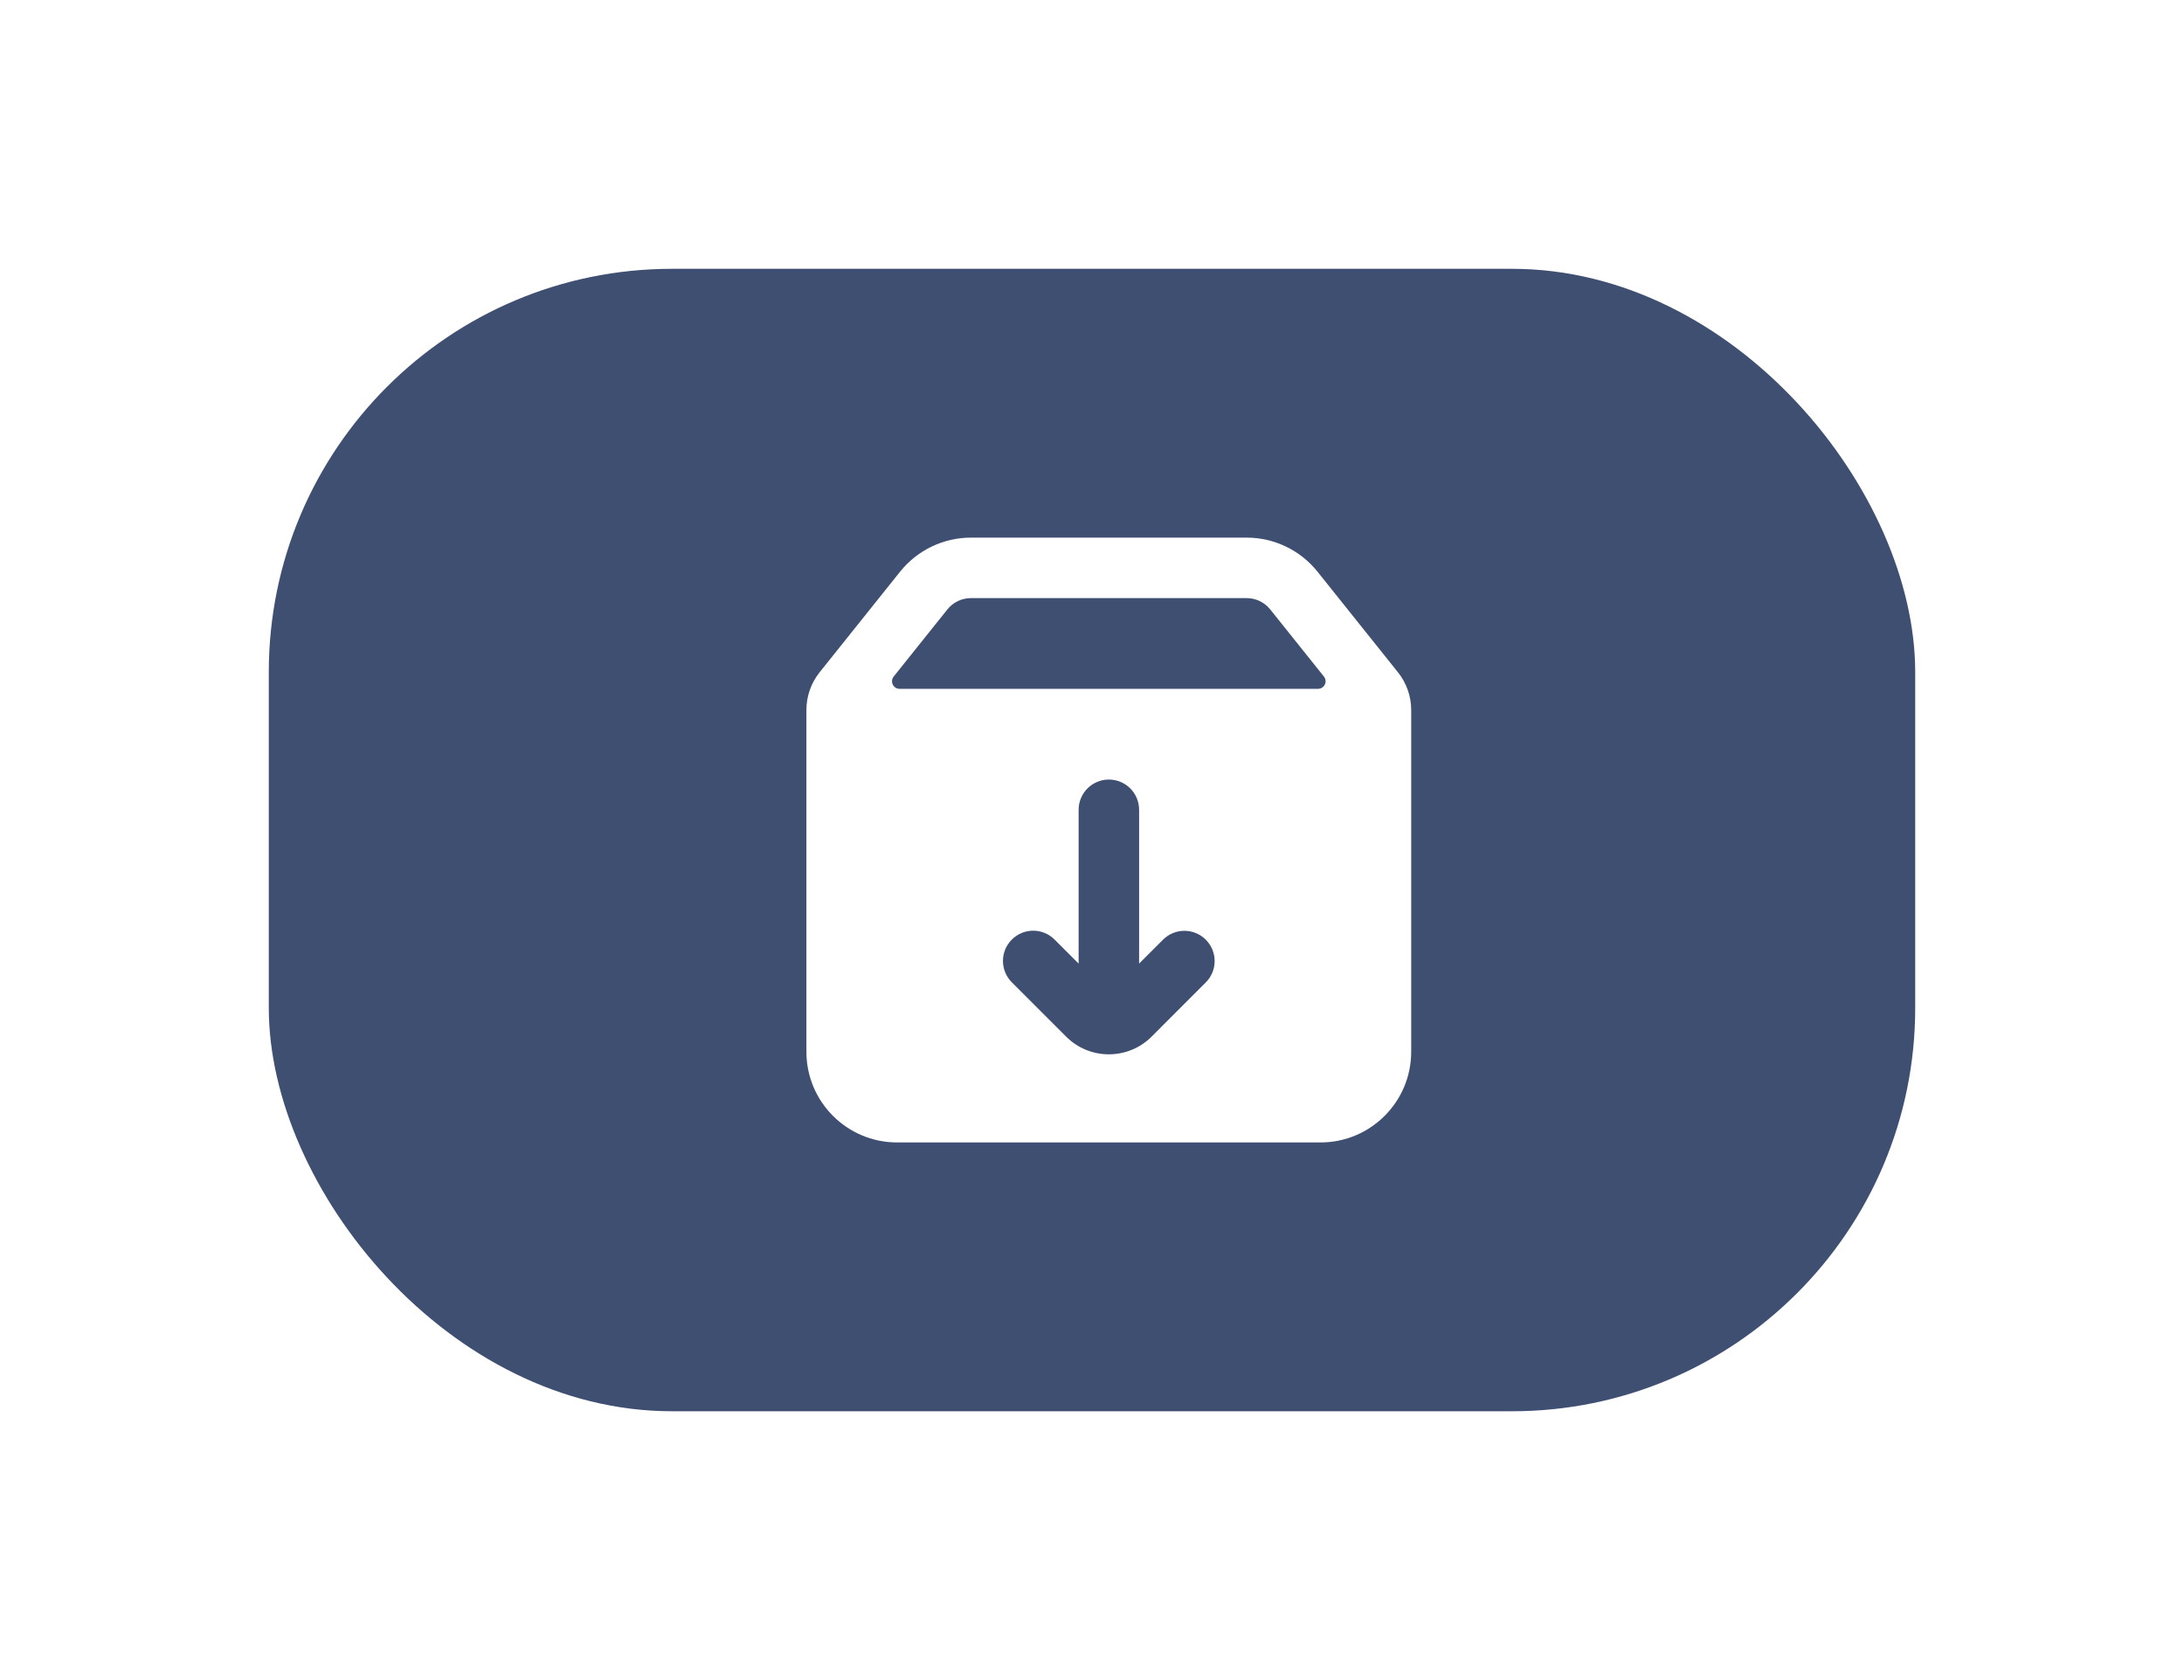 <svg width="65" height="50" viewBox="0 0 65 50" fill="none" xmlns="http://www.w3.org/2000/svg">
<g id="Text input" filter="url(#filter0_d_1_791)">
<rect x="8" y="6" width="49" height="34" rx="12" fill="#3F4F72"/>
<path id="Vector" fill-rule="evenodd" clip-rule="evenodd" d="M24 19.131C24 18.723 24.139 18.326 24.394 18.007L26.789 15.013C27.302 14.373 28.078 14 28.898 14H37.102C37.922 14 38.698 14.373 39.211 15.013L41.605 18.007C41.861 18.326 42 18.723 42 19.131V29.3C42 30.791 40.791 32 39.3 32H26.7C25.209 32 24 30.791 24 29.3V19.131ZM28.898 15.8H37.102C37.376 15.8 37.634 15.924 37.805 16.138L39.402 18.134C39.52 18.282 39.415 18.5 39.227 18.5H26.773C26.585 18.5 26.48 18.282 26.598 18.134L28.195 16.138C28.366 15.924 28.624 15.8 28.898 15.8ZM33.902 22.1C33.902 21.603 33.499 21.2 33.002 21.2C32.505 21.2 32.102 21.603 32.102 22.1V26.677L31.386 25.962C31.035 25.61 30.465 25.61 30.114 25.962C29.762 26.313 29.762 26.883 30.114 27.235L31.729 28.85C32.432 29.553 33.572 29.553 34.275 28.85L35.886 27.238C36.238 26.887 36.238 26.317 35.886 25.965C35.535 25.614 34.965 25.614 34.614 25.965L33.902 26.677V22.1Z" fill="white"/>
</g>
<defs>
<filter id="filter0_d_1_791" x="0" y="0" width="65" height="50" filterUnits="userSpaceOnUse" color-interpolation-filters="sRGB">
<feFlood flood-opacity="0" result="BackgroundImageFix"/>
<feColorMatrix in="SourceAlpha" type="matrix" values="0 0 0 0 0 0 0 0 0 0 0 0 0 0 0 0 0 0 127 0" result="hardAlpha"/>
<feOffset dy="2"/>
<feGaussianBlur stdDeviation="4"/>
<feColorMatrix type="matrix" values="0 0 0 0 0.388 0 0 0 0 0.388 0 0 0 0 0.388 0 0 0 0.2 0"/>
<feBlend mode="normal" in2="BackgroundImageFix" result="effect1_dropShadow_1_791"/>
<feBlend mode="normal" in="SourceGraphic" in2="effect1_dropShadow_1_791" result="shape"/>
</filter>
</defs>
</svg>
